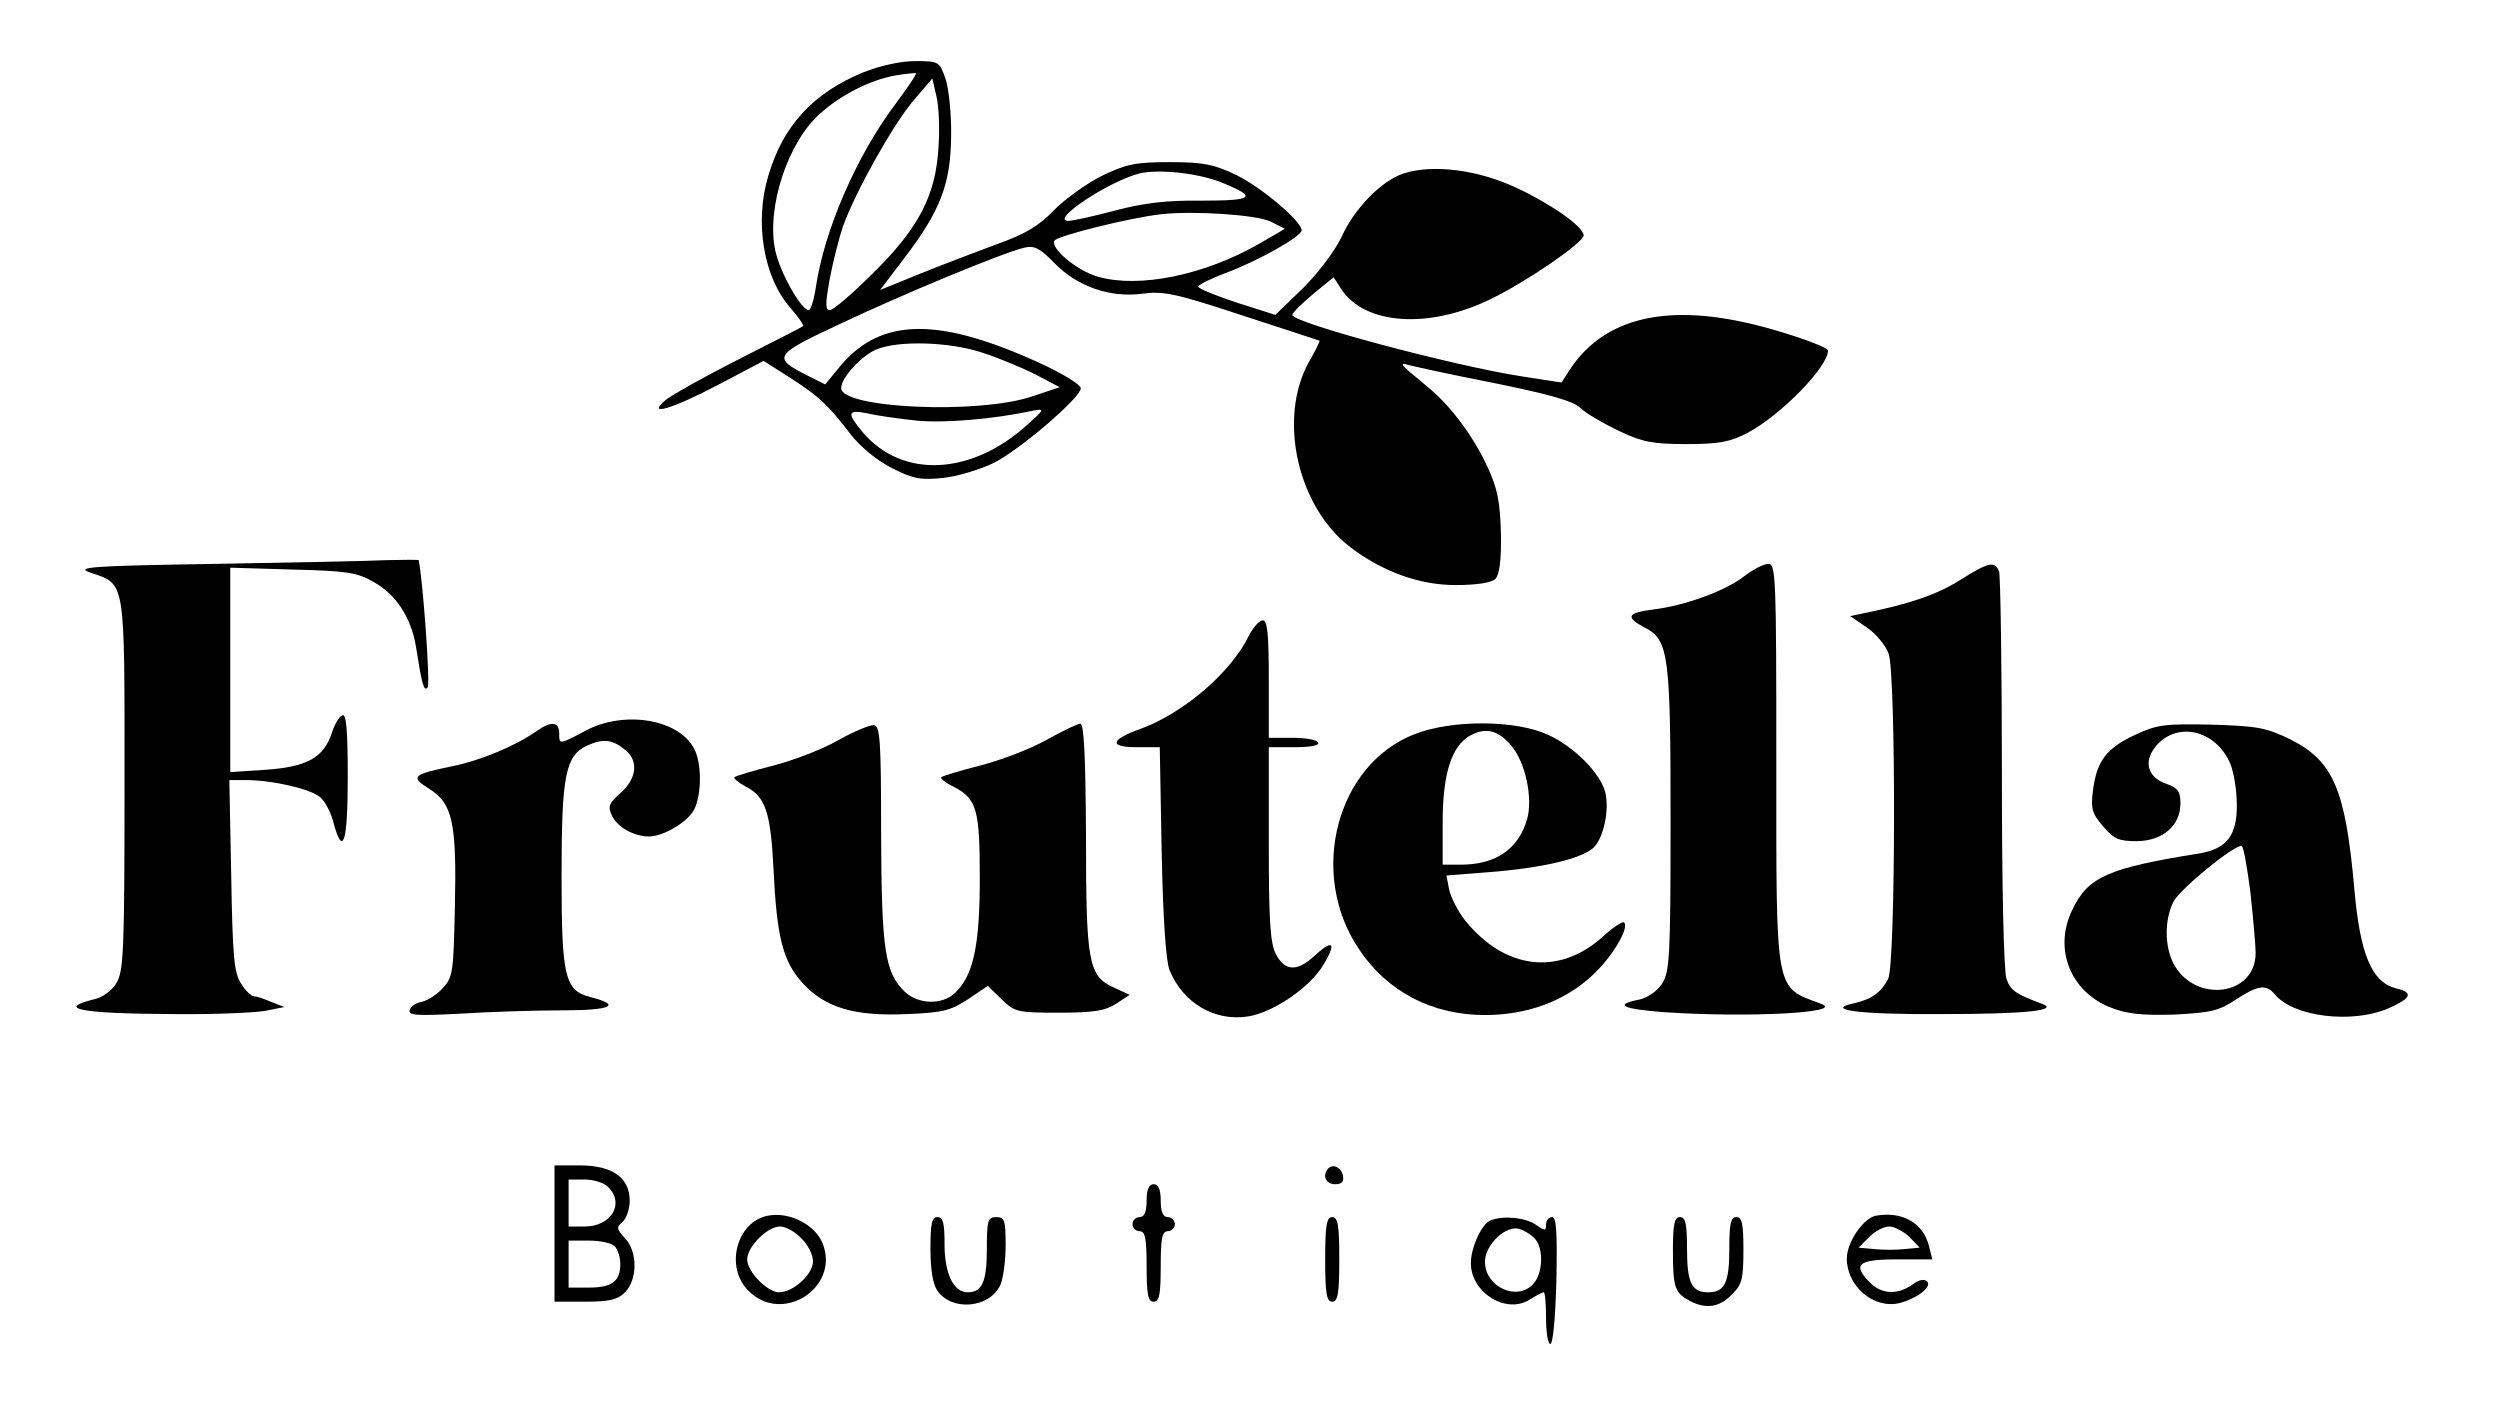 <?xml version="1.0" standalone="no"?>
<!DOCTYPE svg PUBLIC "-//W3C//DTD SVG 20010904//EN"
 "http://www.w3.org/TR/2001/REC-SVG-20010904/DTD/svg10.dtd">
<svg version="1.0" xmlns="http://www.w3.org/2000/svg"
 width="532pt" height="299pt" viewBox="0 0 532 299"
 preserveAspectRatio="xMidYMid meet">

<g transform="translate(0,299) scale(0.1,-0.1)"
fill="#000000" stroke="none">
<path d="M1837 2836 c-107 -44 -171 -114 -202 -220 -30 -99 -10 -217 47 -281
17 -20 29 -37 27 -39 -2 -2 -63 -33 -136 -70 -73 -37 -142 -76 -155 -86 -45
-37 9 -22 110 31 l97 51 55 -35 c62 -40 81 -57 130 -121 21 -27 56 -56 88 -72
45 -23 61 -26 109 -21 30 3 79 18 108 32 58 30 185 139 185 159 0 7 -37 30
-82 51 -219 101 -342 100 -429 -3 l-33 -40 -36 18 c-77 39 -75 44 66 110 133
63 350 153 394 163 21 5 33 -1 64 -33 49 -50 118 -74 187 -65 44 6 70 1 212
-46 89 -29 163 -53 165 -54 1 -1 -9 -22 -23 -46 -66 -120 -24 -307 88 -393 68
-52 147 -81 224 -81 46 0 77 5 85 13 9 9 13 40 12 97 -2 67 -7 95 -28 140 -28
62 -75 126 -119 164 -15 13 -38 32 -50 42 -13 11 -16 17 -6 14 9 -3 91 -21
183 -39 123 -25 173 -39 189 -54 12 -12 49 -33 82 -49 51 -24 72 -28 145 -28
69 0 93 5 129 24 70 37 171 140 171 175 0 9 -113 47 -182 61 -177 38 -301 2
-369 -104 l-16 -25 -84 13 c-144 22 -489 114 -489 131 0 4 20 24 44 44 l44 36
16 -25 c50 -76 185 -86 317 -22 77 37 199 121 199 136 0 18 -66 65 -140 100
-84 40 -180 52 -243 32 -48 -16 -105 -75 -132 -135 -14 -29 -48 -75 -82 -109
l-59 -57 -82 26 c-45 15 -82 30 -82 34 0 4 26 17 58 29 70 26 162 78 162 91 0
19 -86 92 -140 118 -46 22 -68 27 -140 27 -74 0 -93 -4 -145 -29 -32 -16 -78
-49 -102 -73 -31 -33 -61 -51 -120 -72 -43 -16 -117 -44 -164 -63 l-86 -35 50
66 c79 103 100 160 101 261 1 47 -5 102 -12 123 -13 36 -14 37 -65 37 -31 0
-75 -10 -110 -24z m68 -68 c-83 -111 -151 -268 -169 -390 -4 -27 -11 -48 -15
-48 -16 0 -61 80 -71 126 -20 90 26 232 96 293 45 40 105 70 157 80 23 4 44 6
46 5 2 -2 -18 -31 -44 -66z m92 -93 c-6 -101 -42 -171 -140 -267 -43 -43 -84
-78 -91 -78 -10 0 -10 13 0 68 7 37 20 87 28 111 27 74 106 215 149 266 l41
48 9 -39 c5 -21 7 -70 4 -109z m609 -76 c70 -29 60 -36 -49 -36 -75 1 -123 -5
-184 -21 -45 -12 -90 -22 -100 -22 -39 1 86 84 152 101 42 10 132 0 181 -22z
m99 -81 l29 -15 -55 -32 c-115 -66 -254 -95 -342 -70 -44 12 -103 61 -93 77 6
10 157 48 226 56 70 8 206 -1 235 -16z m-613 -279 c34 -11 84 -32 112 -46 l51
-27 -60 -20 c-114 -38 -405 -25 -405 18 0 22 42 68 74 82 47 20 157 17 228 -7z
m-142 -144 c57 -6 165 3 248 21 26 5 25 3 -12 -30 -119 -108 -266 -115 -350
-16 -35 42 -33 49 12 40 20 -5 66 -11 102 -15z"/>
<path d="M455 1790 c-261 -4 -295 -7 -264 -18 77 -27 74 -6 74 -451 0 -362 -2
-399 -18 -424 -9 -15 -30 -30 -45 -33 -86 -21 -30 -31 168 -32 85 -1 173 3
195 7 l40 8 -28 11 c-16 7 -32 12 -37 12 -5 0 -18 12 -27 27 -15 23 -18 56
-21 230 l-4 203 35 0 c57 0 139 -19 159 -37 10 -9 23 -33 28 -55 20 -73 30
-40 30 98 0 97 -3 135 -11 132 -7 -2 -17 -19 -23 -38 -17 -52 -53 -72 -140
-78 l-76 -5 0 218 0 217 133 -4 c117 -3 137 -6 173 -27 47 -26 79 -76 89 -136
13 -83 17 -97 25 -88 6 6 -10 227 -19 271 -1 1 -31 1 -68 0 -38 -2 -203 -5
-368 -8z"/>
<path d="M3712 1764 c-39 -31 -127 -63 -194 -71 -55 -7 -60 -16 -19 -38 52
-26 56 -56 56 -410 0 -292 -2 -323 -18 -348 -10 -16 -31 -30 -48 -34 -56 -11
-38 -20 53 -27 181 -12 387 -1 333 18 -99 37 -95 16 -95 516 0 393 -1 420 -17
420 -10 0 -33 -12 -51 -26z"/>
<path d="M4170 1755 c-48 -30 -105 -50 -204 -70 l-29 -6 35 -24 c20 -13 41
-39 47 -56 16 -45 15 -662 -1 -692 -15 -29 -36 -44 -73 -52 -64 -14 11 -24
185 -23 181 0 254 8 215 22 -56 21 -66 28 -75 52 -6 15 -10 193 -10 439 0 227
-3 420 -6 429 -9 23 -22 20 -84 -19z"/>
<path d="M2658 1638 c-38 -79 -140 -166 -231 -199 -64 -23 -68 -39 -9 -39 l50
0 4 -222 c3 -144 9 -234 17 -253 29 -70 96 -109 167 -98 55 9 133 63 161 111
28 47 19 54 -21 17 -36 -33 -62 -32 -81 5 -12 23 -15 70 -15 235 l0 205 56 0
c34 0 53 4 49 10 -3 6 -28 10 -56 10 l-49 0 0 125 c0 97 -3 125 -13 125 -7 0
-20 -15 -29 -32z"/>
<path d="M1246 1435 c-57 -30 -56 -30 -56 -5 0 24 -17 26 -47 5 -45 -32 -120
-63 -178 -75 -88 -18 -93 -23 -51 -49 49 -31 58 -71 54 -251 -3 -140 -4 -150
-27 -174 -13 -14 -33 -26 -44 -28 -11 -2 -23 -9 -25 -17 -4 -12 14 -13 109 -8
63 4 160 7 217 7 103 0 126 11 59 28 -55 14 -62 42 -62 257 0 218 8 259 58
280 33 14 52 11 80 -13 26 -23 21 -60 -12 -89 -25 -22 -28 -29 -19 -48 11 -25
47 -45 79 -45 28 0 75 26 93 52 18 26 21 96 5 131 -30 66 -149 87 -233 42z"/>
<path d="M1784 1415 c-33 -19 -95 -43 -138 -54 -43 -11 -80 -22 -83 -25 -3 -2
8 -11 24 -20 42 -21 53 -55 59 -175 7 -146 20 -196 61 -242 48 -53 110 -72
222 -67 76 3 93 7 130 31 l43 29 30 -29 c28 -27 34 -28 122 -28 73 0 98 4 121
19 l29 19 -35 16 c-53 25 -58 53 -58 324 -1 164 -4 237 -12 237 -6 0 -39 -16
-73 -35 -34 -19 -97 -43 -140 -54 -43 -11 -80 -22 -83 -25 -3 -2 9 -12 26 -20
50 -26 56 -48 56 -196 0 -143 -14 -208 -54 -244 -27 -25 -77 -23 -105 3 -43
41 -50 88 -51 336 0 196 -2 230 -15 232 -8 1 -42 -13 -76 -32z"/>
<path d="M3011 1428 c-167 -64 -228 -297 -119 -458 60 -90 155 -140 268 -140
89 0 169 29 228 84 42 38 80 102 68 113 -3 3 -23 -10 -45 -30 -93 -84 -208
-71 -293 34 -15 19 -30 48 -34 65 l-6 31 90 7 c116 9 199 29 224 53 21 22 33
80 24 117 -10 40 -66 97 -121 122 -68 32 -204 33 -284 2z m206 -26 c29 -35 45
-109 33 -154 -18 -64 -66 -98 -141 -98 l-39 0 0 90 c0 104 19 163 59 185 33
18 60 11 88 -23z"/>
<path d="M4543 1426 c-60 -28 -81 -55 -89 -117 -5 -39 -3 -49 21 -77 23 -27
33 -32 71 -32 56 0 94 33 94 80 0 26 -5 33 -30 42 -43 15 -50 52 -17 86 47 47
124 25 153 -43 8 -19 14 -59 14 -89 0 -65 -22 -92 -79 -102 -195 -31 -238 -50
-271 -120 -41 -83 -4 -176 84 -209 33 -13 67 -16 133 -14 78 4 95 8 131 32 48
31 64 33 83 11 39 -48 164 -63 241 -30 50 22 55 34 16 43 -51 13 -76 73 -88
212 -19 213 -45 272 -137 318 -51 25 -71 28 -168 31 -99 2 -115 0 -162 -22z
m246 -336 c6 -56 11 -113 11 -128 0 -92 -130 -108 -175 -22 -19 37 -19 93 0
131 14 27 126 119 145 119 4 0 12 -45 19 -100z"/>
<path d="M1180 365 l0 -145 65 0 c52 0 69 4 85 20 27 27 27 87 0 115 -18 20
-19 23 -5 35 8 7 15 27 15 45 0 49 -37 75 -106 75 l-54 0 0 -145z m114 99 c36
-35 7 -84 -50 -84 l-34 0 0 50 0 50 34 0 c19 0 42 -7 50 -16z m14 -126 c7 -7
12 -24 12 -38 0 -37 -18 -50 -67 -50 l-43 0 0 50 0 50 43 0 c24 0 48 -5 55
-12z"/>
<path d="M2827 504 c-14 -15 -6 -34 14 -34 14 0 19 5 17 17 -3 18 -20 27 -31
17z"/>
<path d="M2440 435 c0 -24 -5 -35 -15 -35 -8 0 -15 -7 -15 -15 0 -8 7 -15 15
-15 12 0 15 -15 15 -75 0 -60 3 -75 15 -75 12 0 15 15 15 75 0 60 3 75 15 75
8 0 15 7 15 15 0 8 -7 15 -15 15 -10 0 -15 11 -15 35 0 24 -5 35 -15 35 -10 0
-15 -11 -15 -35z"/>
<path d="M1634 403 c-67 -13 -92 -110 -41 -160 71 -72 194 6 158 100 -16 41
-71 69 -117 60z m71 -48 c14 -13 25 -35 25 -49 0 -28 -42 -66 -72 -66 -25 0
-68 44 -68 70 0 27 43 70 70 70 12 0 32 -11 45 -25z"/>
<path d="M3992 403 c-27 -5 -62 -57 -62 -91 0 -60 58 -108 112 -95 38 10 70
35 59 46 -6 6 -18 4 -32 -7 -31 -22 -65 -20 -89 4 -39 39 -27 50 56 50 l76 0
-7 28 c-12 49 -56 75 -113 65z m71 -45 l22 -23 -32 -3 c-18 -2 -48 -2 -65 0
l-33 3 23 23 c12 12 31 22 42 22 11 0 30 -10 43 -22z"/>
<path d="M1980 332 c0 -43 5 -75 15 -89 31 -44 111 -37 134 13 6 14 11 52 11
84 0 53 -2 60 -20 60 -18 0 -20 -7 -20 -68 0 -70 -10 -92 -41 -92 -30 0 -49
40 -49 102 0 45 -3 58 -15 58 -12 0 -15 -14 -15 -68z"/>
<path d="M2820 310 c0 -73 3 -90 15 -90 12 0 15 17 15 90 0 73 -3 90 -15 90
-12 0 -15 -17 -15 -90z"/>
<path d="M3172 393 c-19 -7 -42 -58 -42 -91 0 -63 76 -110 126 -77 13 8 26 15
29 15 3 0 5 -25 5 -55 0 -30 4 -55 9 -55 6 0 11 59 13 135 2 103 0 135 -9 135
-7 0 -13 -7 -13 -16 0 -14 -2 -14 -22 0 -22 15 -69 20 -96 9z m96 -41 c17 -22
15 -72 -5 -94 -34 -38 -103 -7 -103 47 0 36 44 78 73 70 12 -4 28 -14 35 -23z"/>
<path d="M3560 328 c0 -79 4 -89 37 -107 34 -17 62 -13 88 14 22 21 25 33 25
95 0 56 -3 70 -15 70 -12 0 -15 -14 -15 -68 0 -72 -10 -92 -45 -92 -35 0 -45
20 -45 92 0 54 -3 68 -15 68 -12 0 -15 -15 -15 -72z"/>
</g>
</svg>
